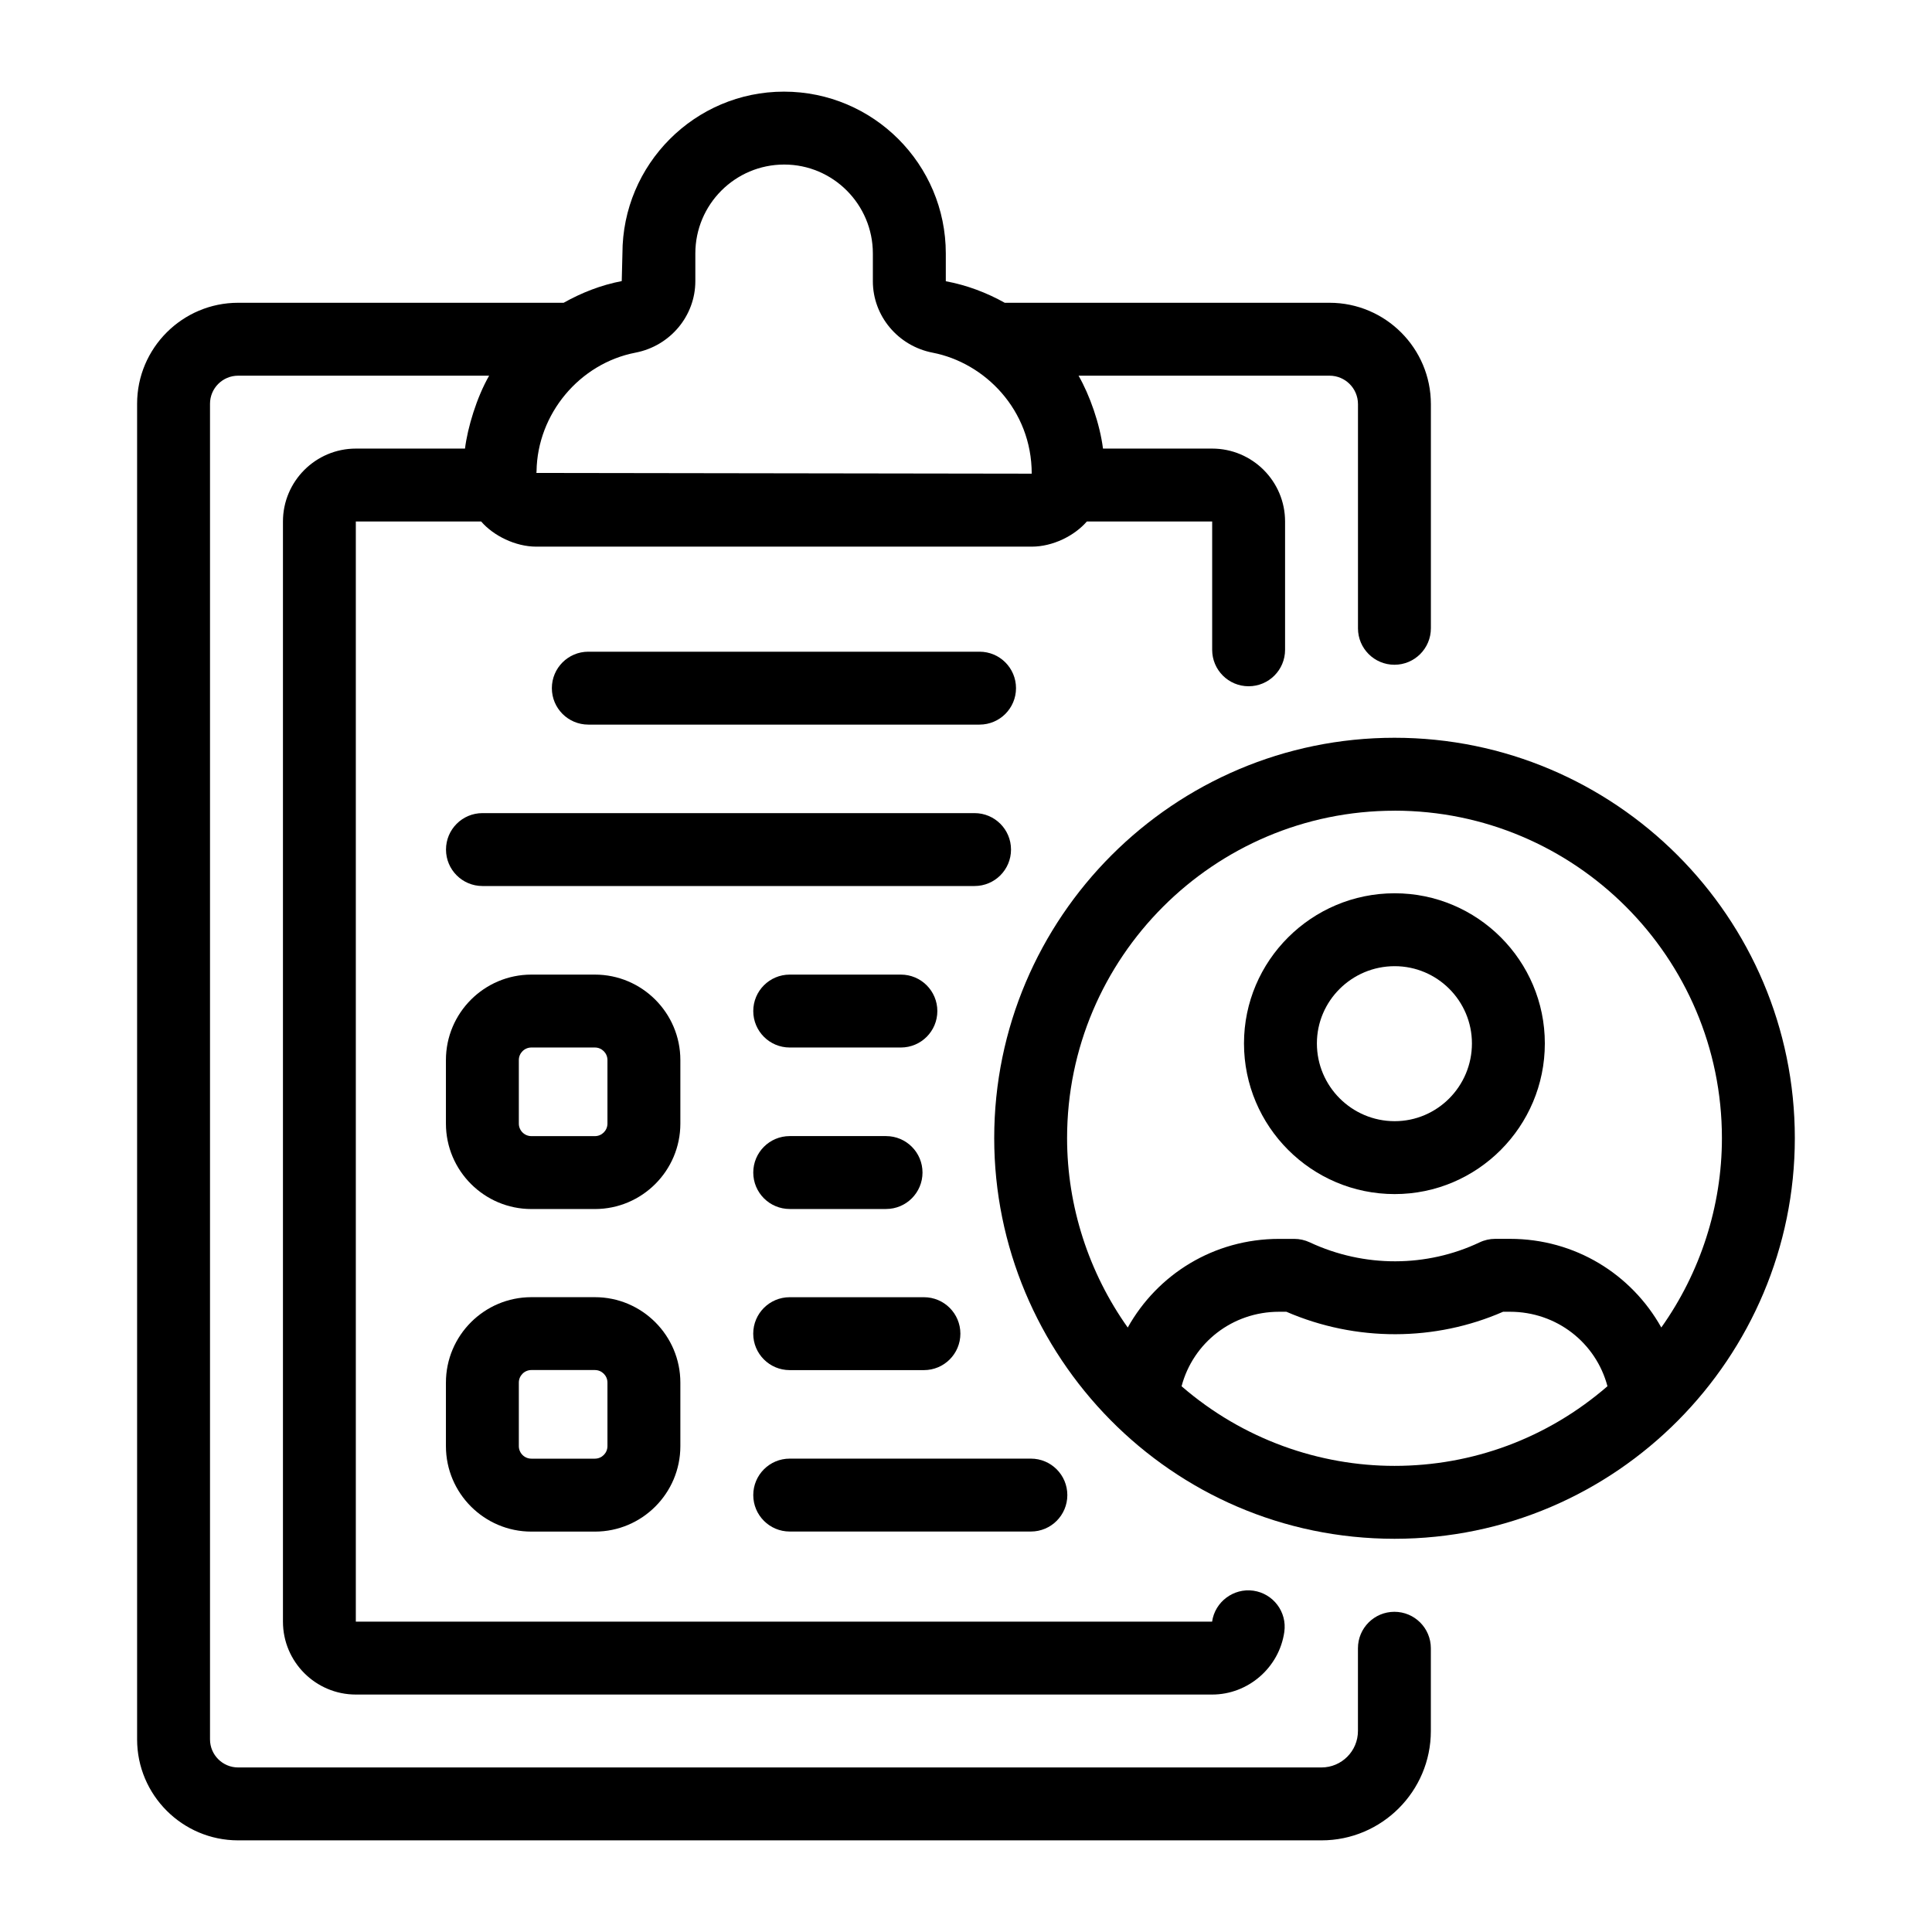 <svg id="Layer_1" enable-background="new 0 0 53 53" viewBox="0 0 53 53" xmlns="http://www.w3.org/2000/svg"><g id="_x35_1"><path d="m21.664 42.014h6.616c.553 0 1-.448 1-1s-.447-1-1-1h-6.616c-.553 0-1 .448-1 1s.447 1 1 1z"/><path d="m26.872 17.878h-10.733c-.553 0-1 .448-1 1s.447 1 1 1h10.733c.553 0 1-.448 1-1s-.447-1-1-1z"/><path d="m27.735 23.306c0-.552-.447-1-1-1h-13.5c-.553 0-1 .448-1 1s.447 1 1 1h13.5c.553 0 1-.448 1-1z"/><path d="m21.664 28.736h3.05c.553 0 1-.448 1-1s-.447-1-1-1h-3.05c-.553 0-1 .448-1 1s.447 1 1 1z"/><path d="m21.664 33.166h2.643c.553 0 1-.448 1-1s-.447-1-1-1h-2.643c-.553 0-1 .448-1 1s.447 1 1 1z"/><path d="m21.663 37.586h3.683c.553 0 1-.448 1-1s-.447-1-1-1h-3.683c-.553 0-1 .448-1 1s.447 1 1 1z"/><path d="m21.505 2.514c-2.442 0-4.43 1.992-4.43 4.44l-.019.757c-.574.11-1.105.321-1.594.595h-8.93c-1.527 0-2.771 1.243-2.771 2.77v36.64c0 1.527 1.243 2.77 2.771 2.77h29.72c1.654 0 3-1.346 3-3v-2.27c0-.552-.447-1-1-1s-1 .448-1 1v2.27c0 .551-.448 1-1 1h-29.72c-.425 0-.771-.345-.771-.77v-36.64c0-.425.346-.77.771-.77h6.886c-.341.595-.59 1.419-.662 2h-2.994c-1.103 0-2 .897-2 2v30.18c0 1.103.897 2 2 2h23.49c.988 0 1.84-.739 1.98-1.718.078-.547-.302-1.052-.849-1.131-.542-.077-1.054.303-1.132.849h-23.49v-30.18h3.438c.337.39.939.69 1.513.69h13.59c.582 0 1.176-.3 1.513-.69h3.438v3.52c0 .552.447 1 1 1s1-.448 1-1v-3.52c0-1.103-.897-2-2-2h-2.995c-.086-.679-.365-1.469-.67-2h6.885c.431 0 .78.35.78.78v6.15c0 .552.447 1 1 1s1-.448 1-1v-6.15c0-1.533-1.247-2.78-2.78-2.78h-8.91c-.497-.278-1.038-.483-1.617-.591v-.761c0-2.448-1.987-4.44-4.44-4.44zm6.798 10.48-13.588-.02c0-.017.004-.032.004-.049.023-1.569 1.178-2.955 2.715-3.251.95-.183 1.641-1.008 1.641-1.96v-.76c0-1.345 1.09-2.44 2.439-2.44 1.34 0 2.431 1.095 2.431 2.44v.761c0 .952.689 1.776 1.64 1.96 1.43.277 2.717 1.566 2.718 3.319z"/><path d="m49.237 31.221c0-6.056-4.926-10.982-10.981-10.982s-10.982 4.926-10.982 10.982c0 5.957 4.833 10.992 10.982 10.992 6.095 0 10.981-4.987 10.981-10.992zm-10.981-8.982c4.952 0 8.981 4.029 8.981 8.982 0 1.872-.595 3.692-1.663 5.196-.816-1.46-2.362-2.432-4.151-2.432h-.405c-.148 0-.295.033-.429.097-1.447.685-3.161.7-4.661-.002-.133-.062-.277-.094-.424-.094h-.415c-1.79 0-3.336.972-4.152 2.432-1.067-1.502-1.664-3.323-1.664-5.196-0-4.953 4.029-8.982 8.982-8.982zm-5.842 15.789c.315-1.192 1.393-2.043 2.675-2.043h.2c1.912.828 4.081.815 5.945 0h.188c1.282 0 2.359.851 2.675 2.043-1.653 1.432-3.706 2.185-5.842 2.185-2.048 0-4.147-.717-5.842-2.185z"/><path d="m38.26 32.757c2.271 0 4.119-1.854 4.119-4.133 0-2.271-1.848-4.119-4.119-4.119-2.279 0-4.134 1.848-4.134 4.119 0 2.279 1.854 4.133 4.134 4.133zm0-6.252c1.169 0 2.119.951 2.119 2.119 0 1.176-.95 2.133-2.119 2.133-1.177 0-2.134-.957-2.134-2.133 0-1.168.957-2.119 2.134-2.119z"/><path d="m16.32 35.585h-1.743c-1.292 0-2.344 1.051-2.344 2.344v1.743c0 1.292 1.052 2.344 2.344 2.344h1.743c1.292 0 2.344-1.051 2.344-2.344v-1.743c0-1.292-1.052-2.344-2.344-2.344zm.344 4.086c0 .189-.154.344-.344.344h-1.743c-.189 0-.344-.154-.344-.344v-1.743c0-.189.154-.344.344-.344h1.743c.189 0 .344.154.344.344z"/><path d="m18.664 29.08c0-1.292-1.052-2.344-2.344-2.344h-1.743c-1.292 0-2.344 1.051-2.344 2.344v1.743c0 1.292 1.052 2.344 2.344 2.344h1.743c1.292 0 2.344-1.051 2.344-2.344zm-2 1.743c0 .189-.154.344-.344.344h-1.743c-.189 0-.344-.154-.344-.344v-1.743c0-.189.154-.344.344-.344h1.743c.189 0 .344.154.344.344z"/></g></svg>